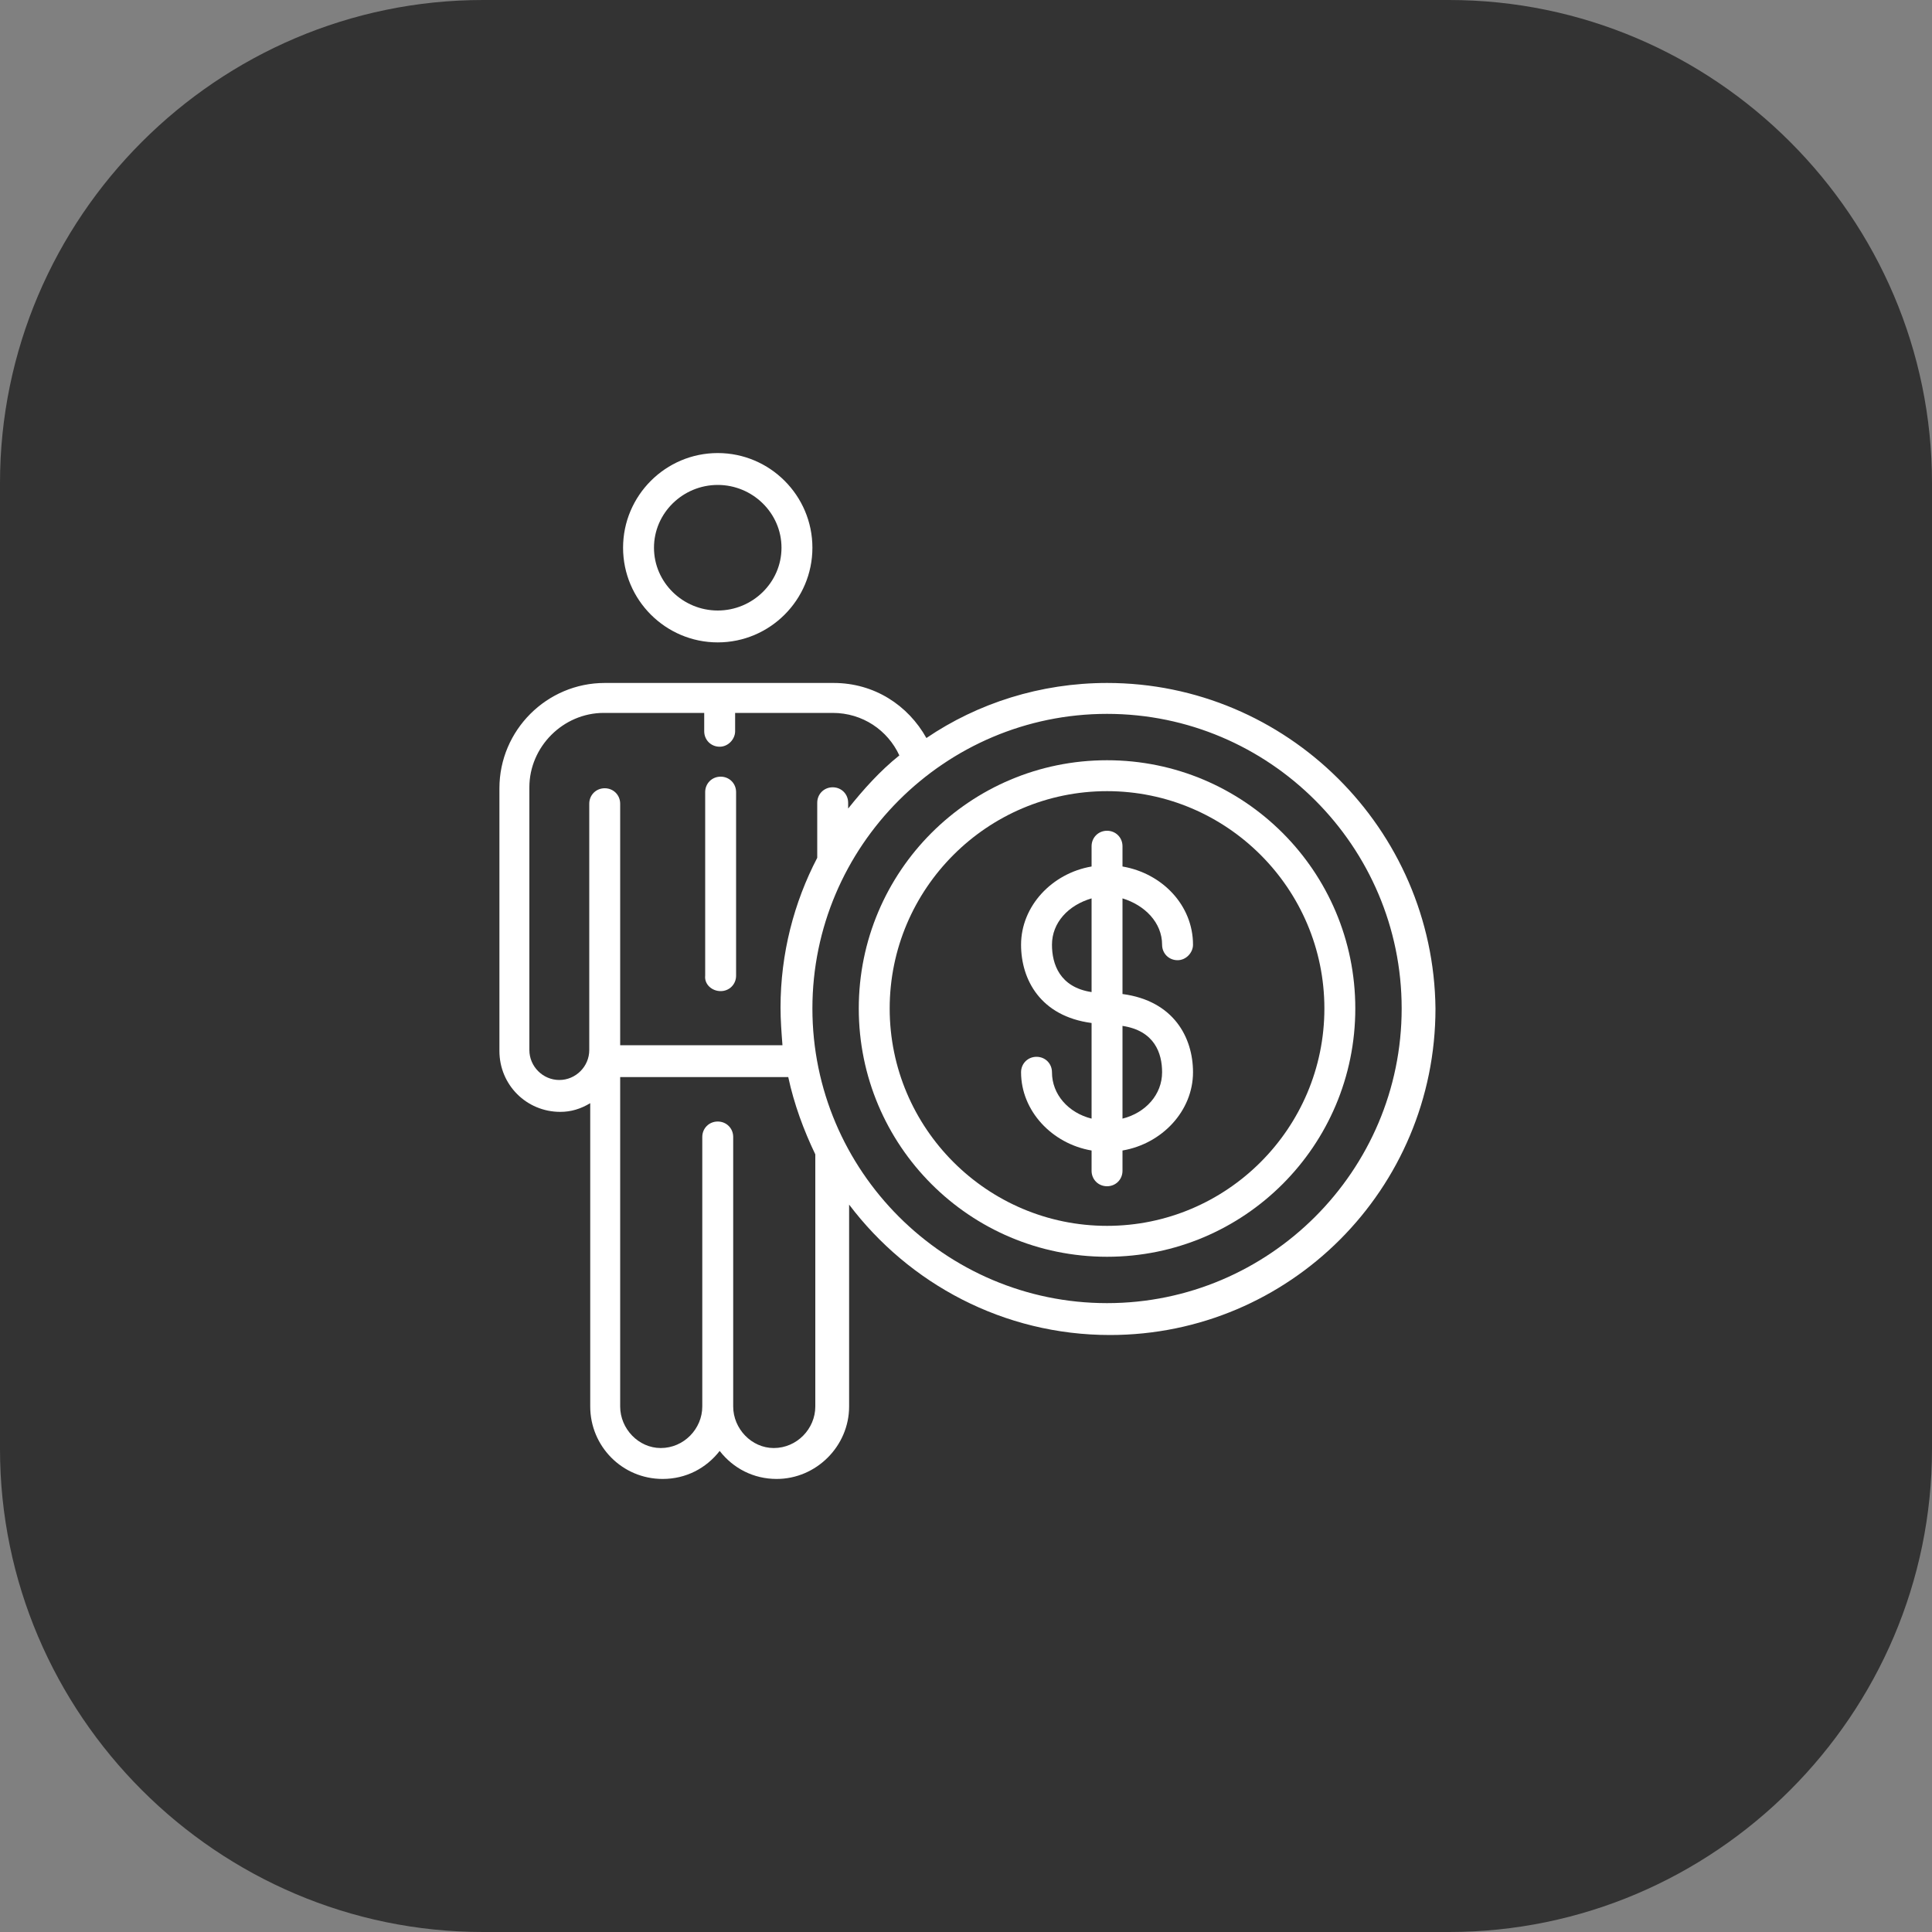 <?xml version="1.0" encoding="utf-8"?>
<!-- Generator: Adobe Illustrator 26.1.0, SVG Export Plug-In . SVG Version: 6.00 Build 0)  -->
<svg version="1.1" id="圖層_1" xmlns="http://www.w3.org/2000/svg" xmlns:xlink="http://www.w3.org/1999/xlink" x="0px" y="0px"
	 viewBox="0 0 200 200" style="enable-background:new 0 0 200 200;" xml:space="preserve">
<rect x="0" y="0" width="200" height="200" fill="#808080" stroke="none"/>
<style type="text/css">
	.st0{fill:#333333;}
	.st1{fill:#FFFFFF;}
</style>
<path class="st0" d="M150,200H50c-27.5,0-50-22.5-50-50V50C0,22.5,22.5,0,50,0h100c27.5,0,50,22.5,50,50v100
	C200,177.5,177.5,200,150,200z"/>
<g>
	<defs>
		<rect id="SVGID_1_" width="200" height="200"/>
	</defs>
	<clipPath id="SVGID_00000009588434132049676470000009878590512011409043_">
		<use xlink:href="#SVGID_1_"  style="overflow:visible;"/>
	</clipPath>
</g>
<g>
	<g>
		<path class="st1" d="M114.6,70.7c-6.9,0-13.4,2.1-18.7,5.7c-1.9-3.4-5.4-5.7-9.6-5.7H62.6c-6,0-10.9,4.9-10.9,10.9v27.2
			c0,3.5,2.8,6.3,6.3,6.3c1.1,0,2.1-0.3,3.1-0.9v31.4c0,4.1,3.3,7.5,7.5,7.5c2.4,0,4.5-1.1,5.9-2.9c1.4,1.8,3.5,2.9,5.9,2.9
			c4.1,0,7.5-3.4,7.5-7.5v-20.9c6.2,8.2,16,13.5,27,13.5c18.6,0,33.7-15.1,33.7-33.8C148.4,85.8,133.2,70.7,114.6,70.7z M62.6,81.6
			c-0.9,0-1.6,0.7-1.6,1.6v25.5c0,1.7-1.4,3.1-3.1,3.1c-1.7,0-3.1-1.4-3.1-3.1V81.5c0-4.2,3.5-7.7,7.7-7.7h10.4v1.9
			c0,0.9,0.7,1.6,1.6,1.6c0.9,0,1.6-0.8,1.6-1.6v-1.9h10.1c3.1,0,5.7,1.8,6.9,4.4c-2,1.6-3.7,3.5-5.3,5.5v-0.6
			c0-0.9-0.7-1.6-1.6-1.6l0,0l0,0c-0.9,0-1.6,0.7-1.6,1.6v5.7c-2.4,4.6-3.8,9.9-3.8,15.5c0,1.3,0.1,2.6,0.2,3.9H64.2v-25
			C64.2,82.3,63.5,81.6,62.6,81.6z M84.4,145.6c0,2.3-1.9,4.3-4.3,4.3c-2.3,0-4.2-2-4.2-4.3v-27.9c0-0.9-0.7-1.6-1.6-1.6
			c-0.9,0-1.6,0.7-1.6,1.6v27.9c0,2.3-1.9,4.3-4.3,4.3c-2.3,0-4.2-2-4.2-4.3v-34.1h17.4c0.6,2.8,1.6,5.5,2.8,8V145.6z M114.6,134.9
			c-16.8,0-30.5-13.7-30.5-30.5s13.7-30.5,30.5-30.5c16.8,0,30.5,13.7,30.5,30.5S131.4,134.9,114.6,134.9z"/>
	</g>
	<g>
		<path class="st1" d="M114.6,78.7c-14.2,0-25.7,11.5-25.7,25.7c0,14.2,11.5,25.7,25.7,25.7c14.2,0,25.7-11.5,25.7-25.7
			C140.3,90.2,128.8,78.7,114.6,78.7z M114.6,126.9c-12.4,0-22.5-10.1-22.5-22.5s10.1-22.5,22.5-22.5c12.4,0,22.5,10.1,22.5,22.5
			S127,126.9,114.6,126.9z"/>
	</g>
	<g>
		<path class="st1" d="M120.3,97.8c0,0.9,0.7,1.6,1.6,1.6c0.9,0,1.6-0.8,1.6-1.6c0-4.1-3.2-7.4-7.3-8.1v-2.1c0-0.9-0.7-1.6-1.6-1.6
			c-0.9,0-1.6,0.7-1.6,1.6v2.1c-4.1,0.7-7.3,4.1-7.3,8.1c0,3.6,2,7.4,7.3,8.1v9.9c-2.4-0.6-4.1-2.5-4.1-4.8c0-0.9-0.7-1.6-1.6-1.6
			c-0.9,0-1.6,0.7-1.6,1.6c0,4,3.2,7.4,7.3,8.1v2.1c0,0.9,0.7,1.6,1.6,1.6c0.9,0,1.6-0.7,1.6-1.6v-2.1c4.1-0.7,7.3-4.1,7.3-8.1
			c0-3.6-2-7.4-7.3-8.1V93C118.5,93.7,120.3,95.5,120.3,97.8z M113,102.7c-3.3-0.5-4.1-2.9-4.1-4.9c0-2.3,1.7-4.1,4.1-4.8V102.7z
			 M120.3,111c0,2.3-1.7,4.2-4.1,4.8v-9.6C119.5,106.7,120.3,109,120.3,111z"/>
	</g>
	<g>
		<path class="st1" d="M74.3,66.5c5.4,0,9.8-4.4,9.8-9.8c0-5.4-4.4-9.8-9.8-9.8c-5.4,0-9.8,4.4-9.8,9.8
			C64.5,62.1,68.9,66.5,74.3,66.5z M74.3,50.2c3.6,0,6.6,2.9,6.6,6.5s-3,6.5-6.6,6.5c-3.6,0-6.6-2.9-6.6-6.5S70.7,50.2,74.3,50.2z"
			/>
	</g>
	<g>
		<path class="st1" d="M74.6,102.6c0.9,0,1.6-0.7,1.6-1.6V82c0-0.9-0.7-1.6-1.6-1.6c-0.9,0-1.6,0.7-1.6,1.6v19
			C72.9,101.9,73.7,102.6,74.6,102.6z"/>
	</g>
</g>
</svg>
